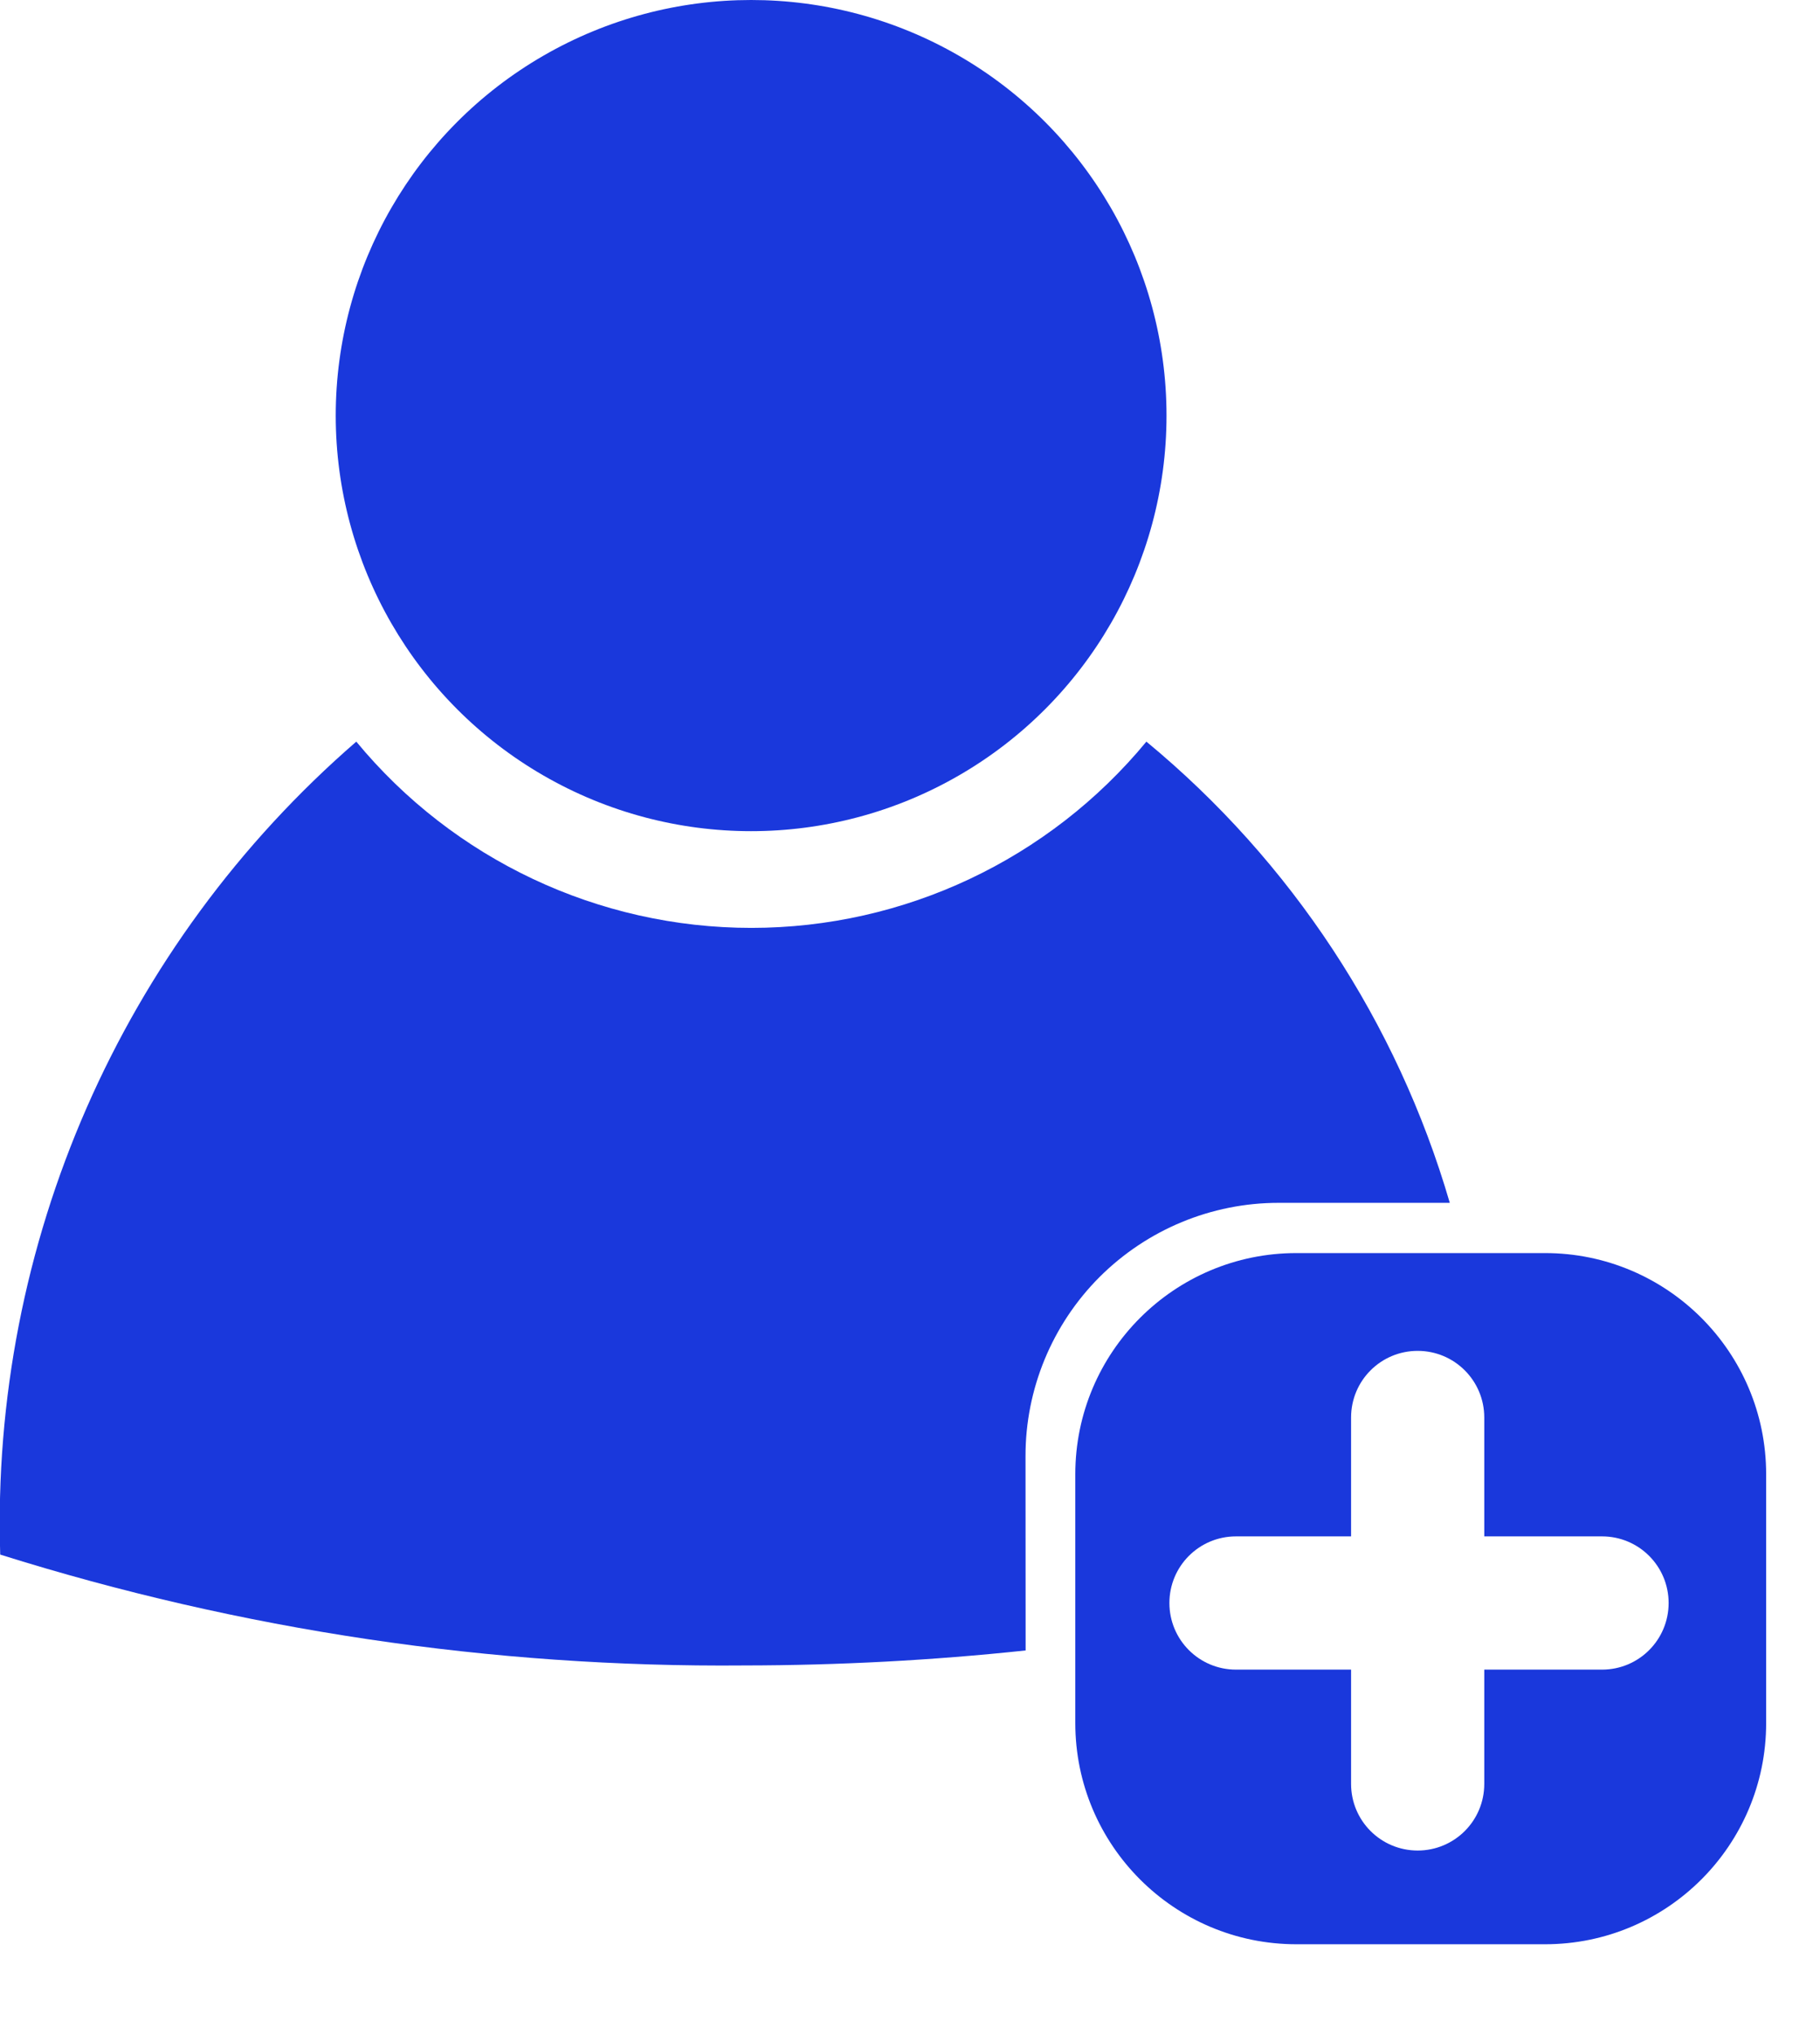 <?xml version="1.0" encoding="UTF-8"?>
<svg width="17px" height="19px" viewBox="0 0 17 19" version="1.1" xmlns="http://www.w3.org/2000/svg" xmlns:xlink="http://www.w3.org/1999/xlink">
    <!-- Generator: sketchtool 50.2 (55047) - http://www.bohemiancoding.com/sketch -->
    <title>459AE0EE-8656-4D74-AF6A-6DA8285E3D31</title>
    <desc>Created with sketchtool.</desc>
    <defs></defs>
    <g id="Schoolar" stroke="none" stroke-width="1" fill="none" fill-rule="evenodd">
        <g id="Users---Create-User" transform="translate(-393, -1459)" fill="#1A38DC" fill-rule="nonzero">
            <g id="icon-add-user" transform="translate(392, 1459)">
                <circle id="Ellipse_13" cx="8.016" cy="3.88" r="3.88"></circle>
                <path d="M10.579,13.596 C10.578,12.969 10.827,12.367 11.27,11.923 C11.714,11.48 12.315,11.23 12.942,11.23 L14.542,11.23 C14.05,9.543 13.063,8.043 11.708,6.924 C10.799,8.025 9.446,8.663 8.018,8.663 C6.59,8.663 5.237,8.025 4.328,6.924 C2.134,8.825 0.913,11.612 1.002,14.514 C3.251,15.22 5.596,15.57 7.953,15.549 C8.831,15.548 9.707,15.502 10.58,15.409 L10.579,13.596 Z" id="Path_41"></path>
                <path d="M15.432,11.699 L13.109,11.699 C11.969,11.699 11.044,12.624 11.044,13.764 L11.044,16.087 C11.044,17.227 11.969,18.152 13.109,18.152 L15.432,18.152 C16.572,18.152 17.497,17.227 17.497,16.087 L17.497,13.764 C17.497,12.624 16.572,11.699 15.432,11.699 Z M15.969,15.588 L14.864,15.588 L14.864,16.655 C14.864,16.999 14.586,17.277 14.242,17.277 C13.898,17.277 13.62,16.999 13.62,16.655 L13.62,15.588 L12.545,15.588 C12.201,15.588 11.923,15.31 11.923,14.966 C11.923,14.622 12.201,14.344 12.545,14.344 L13.62,14.344 L13.62,13.234 C13.62,12.89 13.898,12.612 14.242,12.612 C14.586,12.612 14.864,12.89 14.864,13.234 L14.864,14.344 L15.964,14.344 C16.308,14.344 16.586,14.622 16.586,14.966 C16.586,15.31 16.308,15.588 15.964,15.588 L15.969,15.588 Z" id="Path_42"></path>
            </g>
        </g>
    </g>
</svg>